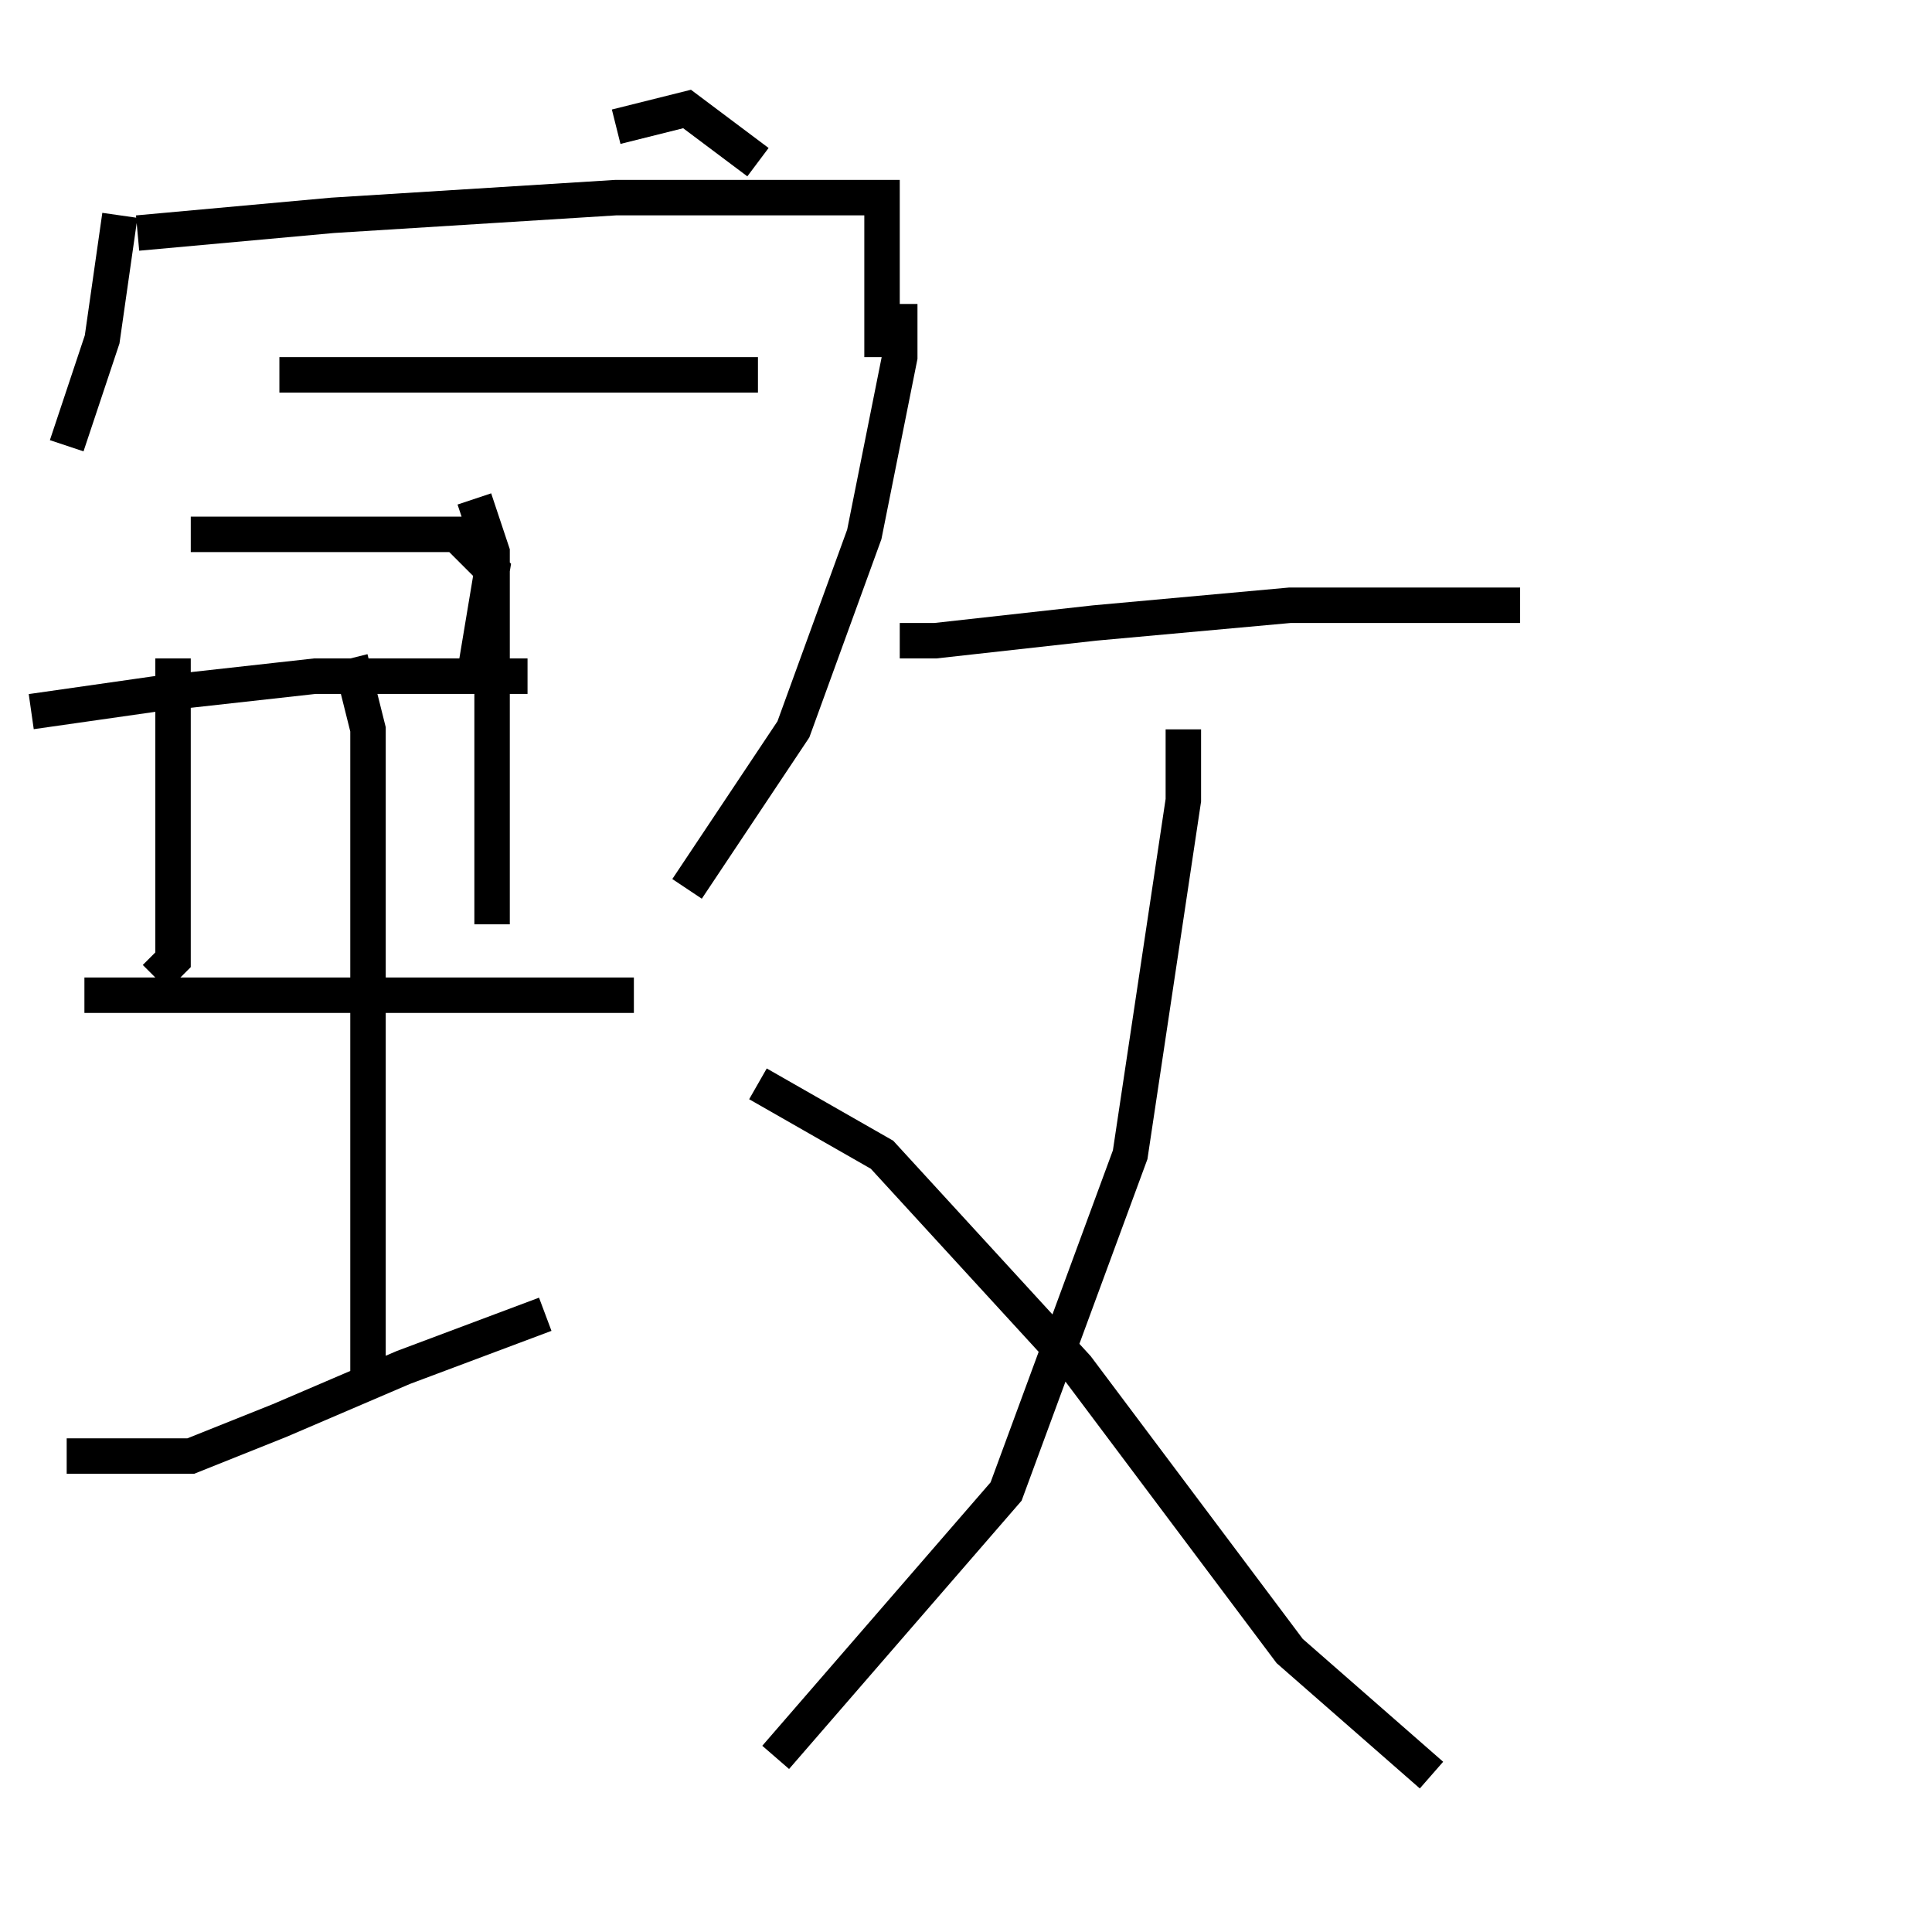 <?xml version="1.0" encoding="utf-8" ?>
<svg baseProfile="full" height="109" version="1.1" width="109" xmlns="http://www.w3.org/2000/svg" xmlns:ev="http://www.w3.org/2001/xml-events" xmlns:xlink="http://www.w3.org/1999/xlink"><defs /><rect fill="white" height="109" width="109" x="0" y="0" /><path d="M28.763,7.149 m6,0 l4,-1 4,3 m-36,3 l-1,7 -2,6 m4,-12 l11,-1 16,-1 l15,0 0,9 m-34,1 l4,0 6,0 l7,0 6,0 l4,0 m-24,5 l0,0 m-8,4 l4,0 6,0 l5,0 2,2 l-1,6 m-25,2 l7,-1 9,-1 l8,0 4,0 m-20,-1 l0,3 0,7 l0,7 -1,1 m18,-27 l1,3 0,5 l0,7 0,9 m-23,4 l6,0 8,0 l7,0 6,0 l4,0 m-16,-19 l1,4 0,11 l0,15 0,11 m-17,4 l7,0 5,-2 l7,-3 8,-3 m20,-57 l0,3 -2,10 l-4,11 -6,9 m12,-14 l2,0 9,-1 l11,-1 10,0 l3,0 m-19,7 l0,4 -3,20 l-7,19 -13,15 m-1,-38 l7,4 11,12 l12,16 8,7 " fill="none" stroke="black" stroke-width="2.0" /></svg>